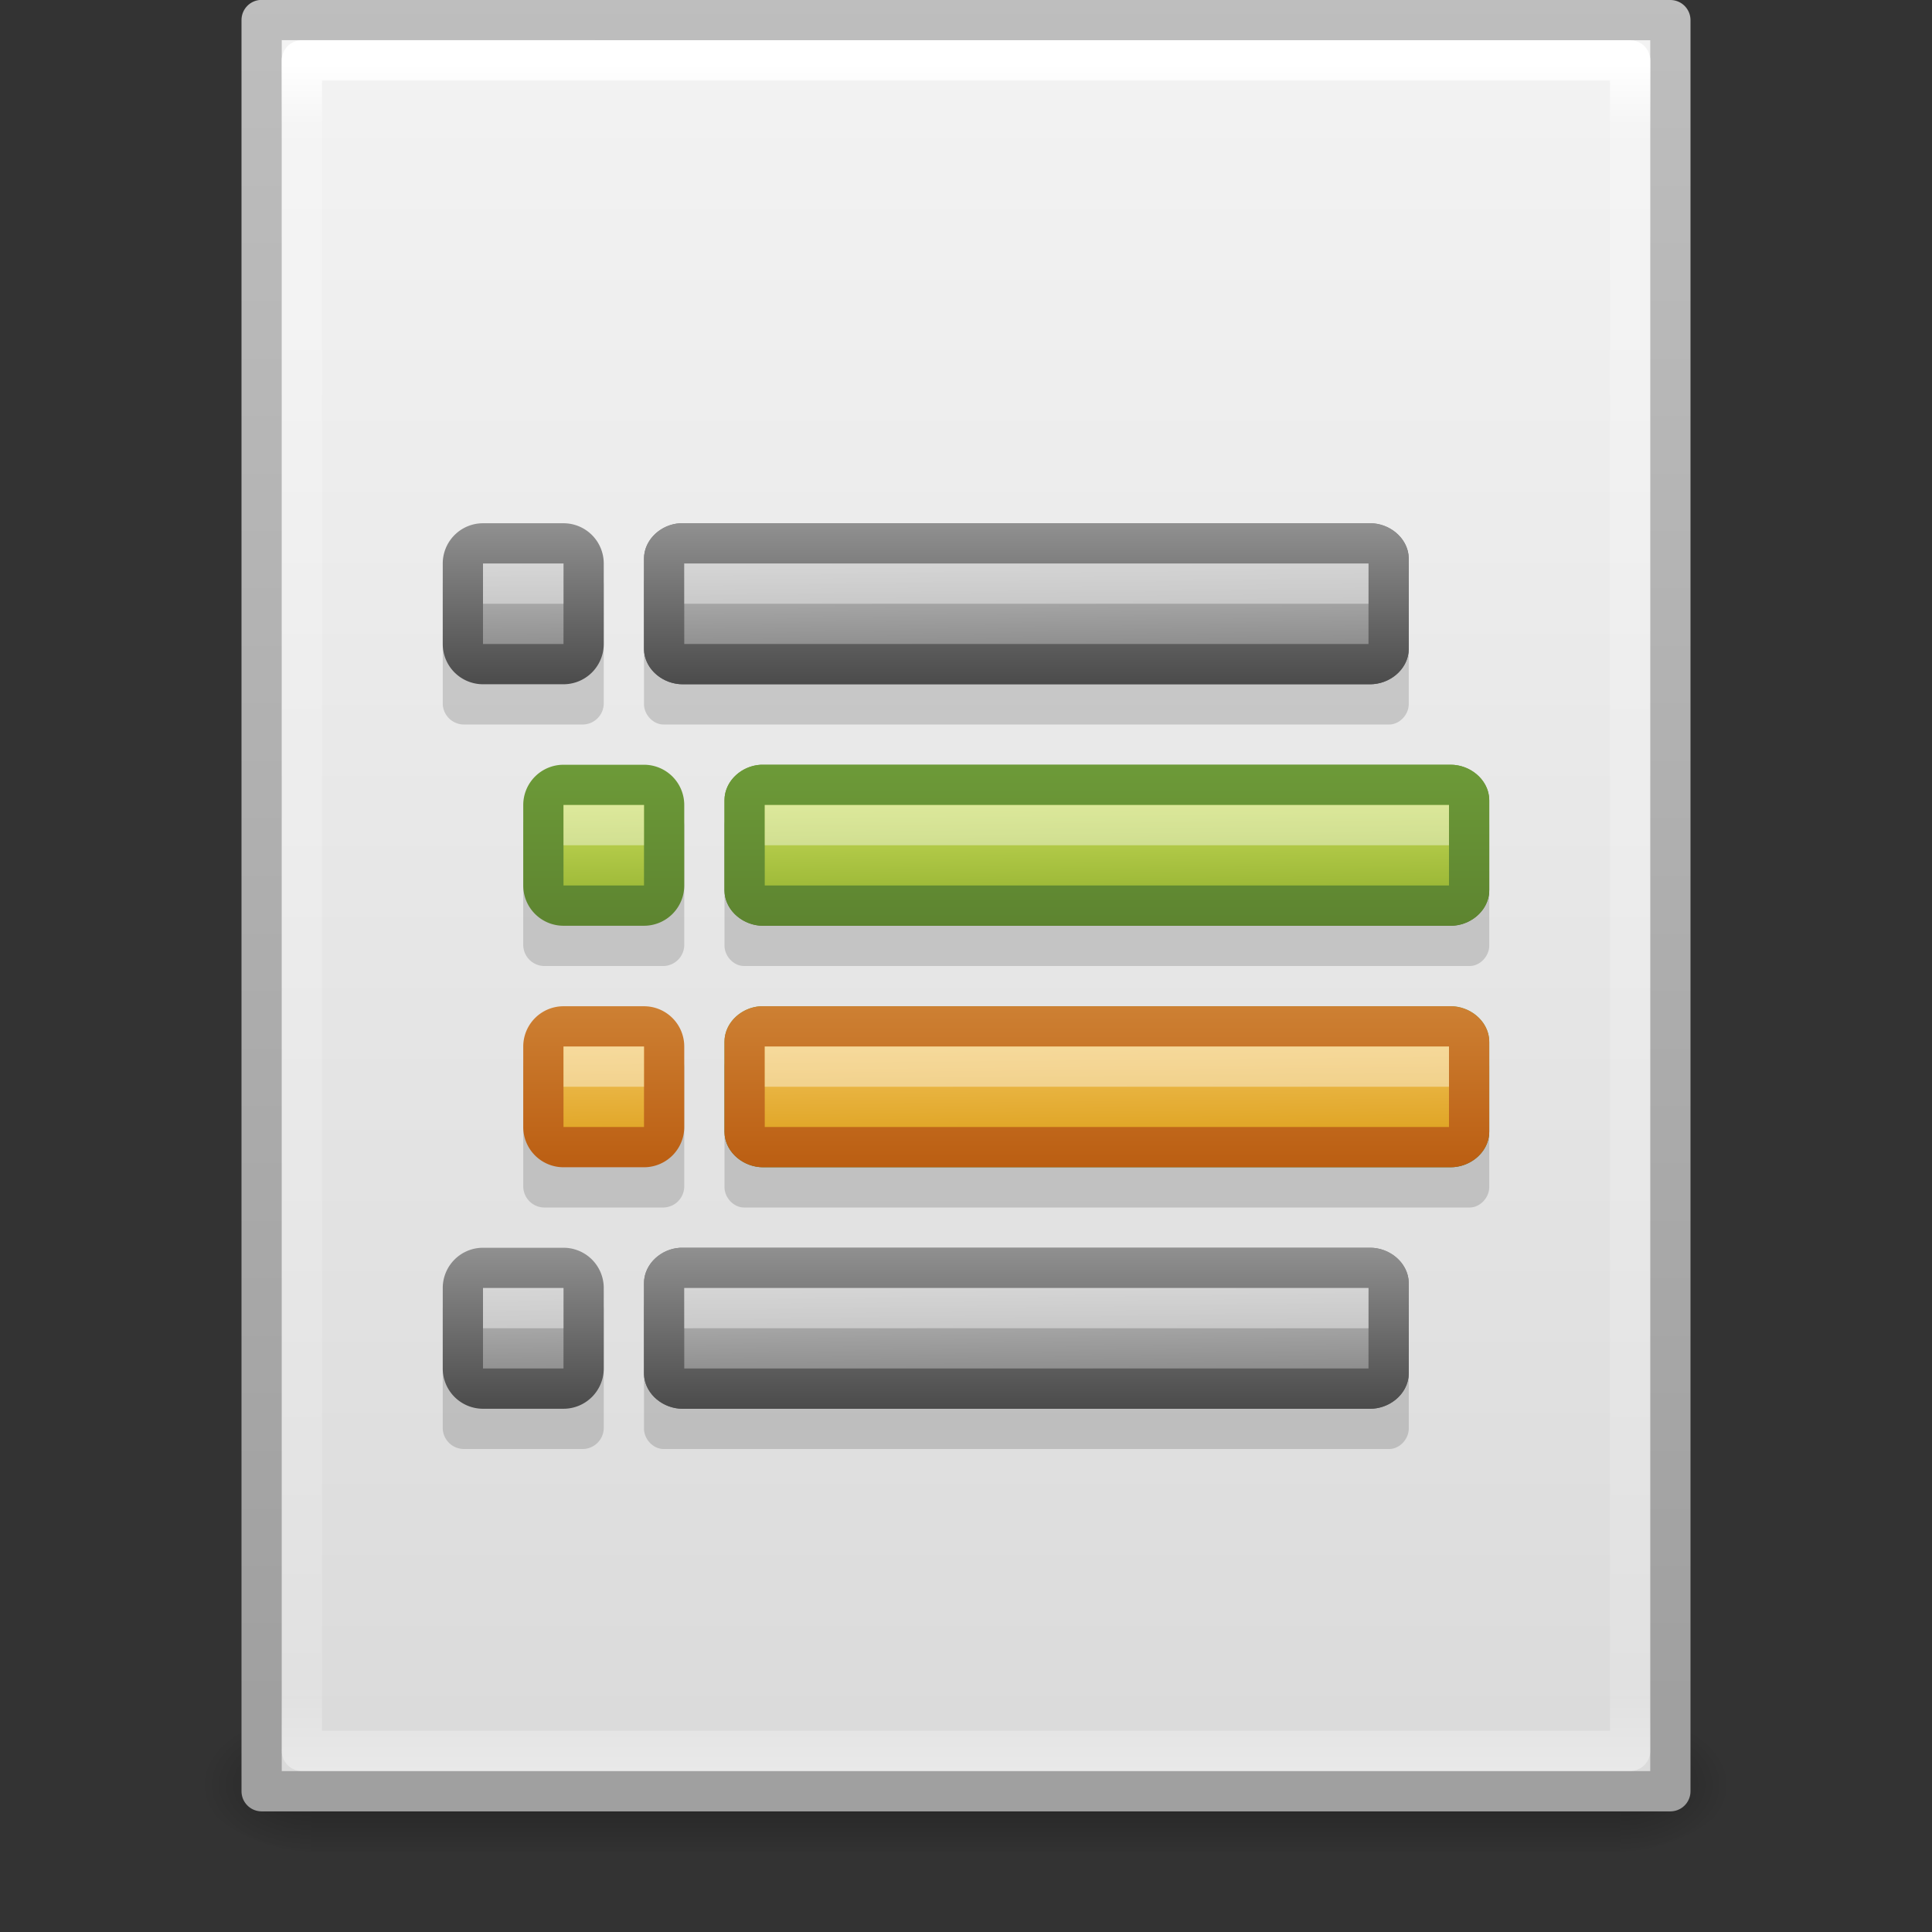 <svg xmlns="http://www.w3.org/2000/svg" xmlns:xlink="http://www.w3.org/1999/xlink" viewBox="0 0 48 48"><rect x="0" y="0" width="48" height="48" fill="#333333" stroke="none"/><defs><linearGradient x1="24" y1="5.564" x2="24" y2="43" id="A" xlink:href="#a" gradientUnits="userSpaceOnUse" gradientTransform="matrix(.892 0 0 1.135 2.595 -4.743)"/><linearGradient id="a"><stop offset="0" stop-color="#fff"/><stop offset=".036" stop-color="#fff" stop-opacity=".235"/><stop offset=".951" stop-color="#fff" stop-opacity=".157"/><stop offset="1" stop-color="#fff" stop-opacity=".392"/></linearGradient><linearGradient x1="25.132" y1=".985" x2="25.132" y2="47.013" id="y" xlink:href="#b" gradientUnits="userSpaceOnUse" gradientTransform="matrix(1 0 0 .956 0 -1.915)"/><linearGradient id="b"><stop offset="0" stop-color="#f4f4f4"/><stop offset="1" stop-color="#dbdbdb"/></linearGradient><linearGradient x1="-51.786" y1="50.786" x2="-51.786" y2="2.906" id="z" xlink:href="#c" gradientUnits="userSpaceOnUse" gradientTransform="matrix(.807 0 0 .895 59.41 -2.98)"/><linearGradient id="c"><stop offset="0" stop-color="#a0a0a0"/><stop offset="1" stop-color="#bebebe"/></linearGradient><radialGradient cx="605.714" cy="486.648" r="117.143" fx="605.714" fy="486.648" id="x" xlink:href="#d" gradientUnits="userSpaceOnUse" gradientTransform="matrix(.023 0 0 .015 26.36 37.04)"/><linearGradient id="d"><stop offset="0"/><stop offset="1" stop-opacity="0"/></linearGradient><radialGradient cx="605.714" cy="486.648" r="117.143" fx="605.714" fy="486.648" id="w" xlink:href="#d" gradientUnits="userSpaceOnUse" gradientTransform="matrix(-.023 0 0 .015 21.623 37.04)"/><linearGradient id="e"><stop offset="0" stop-opacity="0"/><stop offset=".5"/><stop offset="1" stop-opacity="0"/></linearGradient><linearGradient x1="302.857" y1="366.648" x2="302.857" y2="609.505" id="v" xlink:href="#e" gradientUnits="userSpaceOnUse" gradientTransform="matrix(.067 0 0 .015 -.34 37.04)"/><linearGradient id="n"><stop offset="0" stop-color="#f8cd70"/><stop offset="1" stop-color="#d99a11"/></linearGradient><linearGradient id="o"><stop offset="0" stop-color="#bb5e12"/><stop offset="1" stop-color="#cd8033"/></linearGradient><linearGradient id="p"><stop offset="0" stop-color="#d7e866"/><stop offset="1" stop-color="#8cab2a"/></linearGradient><linearGradient id="q"><stop offset="0" stop-color="#5d8430"/><stop offset="1" stop-color="#6d9a38"/></linearGradient><linearGradient id="r"><stop offset="0" stop-color="#d7e866"/><stop offset="1" stop-color="#8cab2a"/></linearGradient><linearGradient id="s"><stop offset="0" stop-color="#5d8430"/><stop offset="1" stop-color="#6d9a38"/></linearGradient><linearGradient id="t"><stop offset="0" stop-color="#d7e866"/><stop offset="1" stop-color="#8cab2a"/></linearGradient><linearGradient id="u"><stop offset="0" stop-color="#5d8430"/><stop offset="1" stop-color="#6d9a38"/></linearGradient><linearGradient x1="-22.607" y1="14.214" x2="-22.57" y2="18.246" id="B" xlink:href="#f" gradientUnits="userSpaceOnUse" gradientTransform="matrix(1.022 0 0 .992 45.495 -1.102)"/><linearGradient id="f"><stop offset="0" stop-color="#d4d4d4"/><stop offset="1" stop-color="#939393"/></linearGradient><linearGradient x1="-14.177" y1="18.246" x2="-14.177" y2="14.214" id="C" xlink:href="#g" gradientUnits="userSpaceOnUse" gradientTransform="matrix(1.022 0 0 .992 45.495 -1.102)"/><linearGradient id="g"><stop offset="0" stop-color="#6f6f6f"/><stop offset="1" stop-color="#818181"/></linearGradient><linearGradient x1="-22.607" y1="14.214" x2="-22.57" y2="18.246" id="N" xlink:href="#h" gradientUnits="userSpaceOnUse" gradientTransform="matrix(1.022 0 0 .992 45.495 16.898)"/><linearGradient id="h"><stop offset="0" stop-color="#d4d4d4"/><stop offset="1" stop-color="#939393"/></linearGradient><linearGradient x1="-14.177" y1="18.246" x2="-14.177" y2="14.214" id="O" xlink:href="#i" gradientUnits="userSpaceOnUse" gradientTransform="matrix(1.022 0 0 .992 45.495 16.898)"/><linearGradient id="i"><stop offset="0" stop-color="#6f6f6f"/><stop offset="1" stop-color="#818181"/></linearGradient><linearGradient x1="-22.607" y1="14.214" x2="-22.57" y2="18.246" id="D" xlink:href="#j" gradientUnits="userSpaceOnUse" gradientTransform="matrix(1.022 0 0 .992 45.495 -1.102)"/><linearGradient id="j"><stop offset="0" stop-color="#cdcdcd"/><stop offset="1" stop-color="#7c7c7c"/></linearGradient><linearGradient x1="-14.177" y1="18.246" x2="-14.177" y2="14.214" id="E" xlink:href="#k" gradientUnits="userSpaceOnUse" gradientTransform="matrix(1.022 0 0 .992 45.495 -1.102)"/><linearGradient id="k"><stop offset="0" stop-color="#4b4b4b"/><stop offset="1" stop-color="#909090"/></linearGradient><linearGradient x1="-22.607" y1="14.214" x2="-22.57" y2="18.246" id="P" xlink:href="#l" gradientUnits="userSpaceOnUse" gradientTransform="matrix(1.022 0 0 .992 45.495 16.898)"/><linearGradient id="l"><stop offset="0" stop-color="#cdcdcd"/><stop offset="1" stop-color="#7c7c7c"/></linearGradient><linearGradient x1="-14.177" y1="18.246" x2="-14.177" y2="14.214" id="Q" xlink:href="#m" gradientUnits="userSpaceOnUse" gradientTransform="matrix(1.022 0 0 .992 45.495 16.898)"/><linearGradient id="m"><stop offset="0" stop-color="#4b4b4b"/><stop offset="1" stop-color="#909090"/></linearGradient><linearGradient x1="-22.607" y1="14.214" x2="-22.57" y2="18.246" id="L" xlink:href="#n" gradientUnits="userSpaceOnUse" gradientTransform="matrix(1.022 0 0 .992 47.495 10.898)"/><linearGradient x1="-14.177" y1="18.246" x2="-14.177" y2="14.214" id="M" xlink:href="#o" gradientUnits="userSpaceOnUse" gradientTransform="matrix(1.022 0 0 .992 47.495 10.898)"/><linearGradient x1="-22.607" y1="14.214" x2="-22.57" y2="18.246" id="J" xlink:href="#p" gradientUnits="userSpaceOnUse" gradientTransform="matrix(1.022 0 0 .992 47.495 10.898)"/><linearGradient x1="-14.177" y1="18.246" x2="-14.177" y2="14.214" id="K" xlink:href="#q" gradientUnits="userSpaceOnUse" gradientTransform="matrix(1.022 0 0 .992 47.495 10.898)"/><linearGradient x1="-22.607" y1="14.214" x2="-22.57" y2="18.246" id="H" xlink:href="#r" gradientUnits="userSpaceOnUse" gradientTransform="matrix(1.022 0 0 .992 47.495 4.898)"/><linearGradient x1="-14.177" y1="18.246" x2="-14.177" y2="14.214" id="I" xlink:href="#s" gradientUnits="userSpaceOnUse" gradientTransform="matrix(1.022 0 0 .992 47.495 4.898)"/><linearGradient x1="-22.607" y1="14.214" x2="-22.57" y2="18.246" id="F" xlink:href="#t" gradientUnits="userSpaceOnUse" gradientTransform="matrix(1.022 0 0 .992 47.495 4.898)"/><linearGradient x1="-14.177" y1="18.246" x2="-14.177" y2="14.214" id="G" xlink:href="#u" gradientUnits="userSpaceOnUse" gradientTransform="matrix(1.022 0 0 .992 47.495 4.898)"/></defs><path opacity=".3" fill="url(#v)" overflow="visible" d="M7.738 42.43h32.508V46H7.738z"/><path d="M7.738 42.43V46c-1.187.007-2.87-.8-2.87-1.785 0-.986 1.326-1.785 2.87-1.785z" opacity=".3" fill="url(#w)" overflow="visible"/><path d="M40.246 42.43V46c1.187.007 2.87-.8 2.87-1.785 0-.986-1.326-1.785-2.87-1.785z" opacity=".3" fill="url(#x)" overflow="visible"/><path d="M6.5.497L41.5.5v44.003h-35V.497z" fill="url(#y)" stroke="url(#z)" stroke-linejoin="round"/><path d="M40.5 43.5h-33v-42h33z" fill="none" stroke="url(#A)" stroke-linecap="round" stroke-linejoin="round"/><path d="M16.92 13.5c-.228.016-.423.194-.42.384v2.232c-.002.202.22.386.463.384h17.074c.243.002.465-.182.463-.384v-2.232c.002-.2-.22-.386-.463-.384H16.92z" color="#000" fill="url(#B)" stroke="url(#C)" stroke-linecap="square" overflow="visible"/><path d="M16.445 14c-.242.02-.448.258-.445.512v2.976c-.003.27.232.515.49.512h18.02c.258.003.493-.243.49-.512v-2.976c.003-.268-.232-.514-.49-.51H16.49a.17.17 0 0 0-.045 0zm-4.98 0a.525.525 0 0 0-.465.512v2.976a.527.527 0 0 0 .512.512h2.976a.527.527 0 0 0 .512-.512v-2.976a.527.527 0 0 0-.512-.51h-2.976a.185.185 0 0 0-.047 0z" opacity=".15"/><path d="M17 14.5h17" opacity=".4" fill="none" stroke="#fff"/><path d="M12 13.5h2a.5.5 0 0 1 .5.5v2a.5.5 0 0 1-.5.5h-2a.5.5 0 0 1-.5-.5v-2a.5.5 0 0 1 .5-.5zm4.92 0c-.228.016-.423.194-.42.384v2.232c-.002.202.22.386.463.384h17.074c.243.002.465-.182.463-.384v-2.232c.002-.2-.22-.386-.463-.384H16.92z" color="#000" fill="url(#D)" stroke="url(#E)" stroke-linecap="square" overflow="visible"/><path d="M12 14.5h2m3 0h17" opacity=".4" fill="none" stroke="#fff"/><path d="M18.92 19.5c-.228.016-.423.194-.42.384v2.232c-.002.202.22.386.463.384h17.074c.243.002.465-.182.463-.384v-2.232c.002-.2-.22-.386-.463-.384H18.92z" color="#000" fill="url(#F)" stroke="url(#G)" stroke-linecap="square" overflow="visible"/><path d="M18.445 20c-.242.02-.448.258-.445.512v2.976c-.003.27.232.515.49.512h18.02c.258.003.493-.243.49-.512v-2.976c.003-.268-.232-.514-.49-.51H18.49a.17.17 0 0 0-.045 0zm-4.98 0a.525.525 0 0 0-.465.512v2.976a.527.527 0 0 0 .512.512h2.976a.527.527 0 0 0 .512-.512v-2.976a.527.527 0 0 0-.512-.51h-2.976a.185.185 0 0 0-.047 0z" opacity=".15"/><path d="M19 20.5h17" opacity=".4" fill="none" stroke="#fff"/><path d="M14 19.5h2a.5.5 0 0 1 .5.5v2a.5.5 0 0 1-.5.5h-2a.5.5 0 0 1-.5-.5v-2a.5.5 0 0 1 .5-.5zm4.92 0c-.228.016-.423.194-.42.384v2.232c-.002.202.22.386.463.384h17.074c.243.002.465-.182.463-.384v-2.232c.002-.2-.22-.386-.463-.384H18.92z" color="#000" fill="url(#H)" stroke="url(#I)" stroke-linecap="square" overflow="visible"/><path d="M14 20.5h2m3 0h17" opacity=".4" fill="none" stroke="#fff"/><path d="M18.92 25.5c-.228.016-.423.194-.42.384v2.232c-.002.202.22.386.463.384h17.074c.243.002.465-.182.463-.384v-2.232c.002-.2-.22-.386-.463-.384H18.92z" color="#000" fill="url(#J)" stroke="url(#K)" stroke-linecap="square" overflow="visible"/><path d="M18.445 26c-.242.02-.448.258-.445.512v2.976c-.003.27.232.515.49.512h18.02c.258.003.493-.243.49-.512v-2.976c.003-.268-.232-.514-.49-.51H18.49a.17.17 0 0 0-.045 0zm-4.98 0a.525.525 0 0 0-.465.512v2.976a.527.527 0 0 0 .512.512h2.976a.527.527 0 0 0 .512-.512v-2.976a.527.527 0 0 0-.512-.51h-2.976a.185.185 0 0 0-.047 0z" opacity=".15"/><path d="M19 26.5h17" opacity=".4" fill="none" stroke="#fff"/><path d="M14 25.5h2a.5.5 0 0 1 .5.5v2a.5.5 0 0 1-.5.5h-2a.5.5 0 0 1-.5-.5v-2a.5.5 0 0 1 .5-.5zm4.92 0c-.228.016-.423.194-.42.384v2.232c-.002.202.22.386.463.384h17.074c.243.002.465-.182.463-.384v-2.232c.002-.2-.22-.386-.463-.384H18.92z" color="#000" fill="url(#L)" stroke="url(#M)" stroke-linecap="square" overflow="visible"/><path d="M14 26.5h2m3 0h17" opacity=".4" fill="none" stroke="#fff"/><path d="M16.92 31.5c-.228.016-.423.194-.42.384v2.232c-.002.202.22.386.463.384h17.074c.243.002.465-.182.463-.384v-2.232c.002-.2-.22-.386-.463-.384H16.92z" color="#000" fill="url(#N)" stroke="url(#O)" stroke-linecap="square" overflow="visible"/><path d="M16.445 32c-.242.02-.448.258-.445.512v2.976c-.003.27.232.515.49.512h18.02c.258.003.493-.243.49-.512v-2.976c.003-.268-.232-.514-.49-.51H16.49a.17.17 0 0 0-.045 0zm-4.98 0a.525.525 0 0 0-.465.512v2.976a.527.527 0 0 0 .512.512h2.976a.527.527 0 0 0 .512-.512v-2.976a.527.527 0 0 0-.512-.51h-2.976a.185.185 0 0 0-.047 0z" opacity=".15"/><path d="M17 32.5h17" opacity=".4" fill="none" stroke="#fff"/><path d="M12 31.5h2a.5.5 0 0 1 .5.5v2a.5.5 0 0 1-.5.5h-2a.5.5 0 0 1-.5-.5v-2a.5.5 0 0 1 .5-.5zm4.92 0c-.228.016-.423.194-.42.384v2.232c-.002.202.22.386.463.384h17.074c.243.002.465-.182.463-.384v-2.232c.002-.2-.22-.386-.463-.384H16.92z" color="#000" fill="url(#P)" stroke="url(#Q)" stroke-linecap="square" overflow="visible"/><path d="M12 32.5h2m3 0h17" opacity=".4" fill="none" stroke="#fff"/></svg>